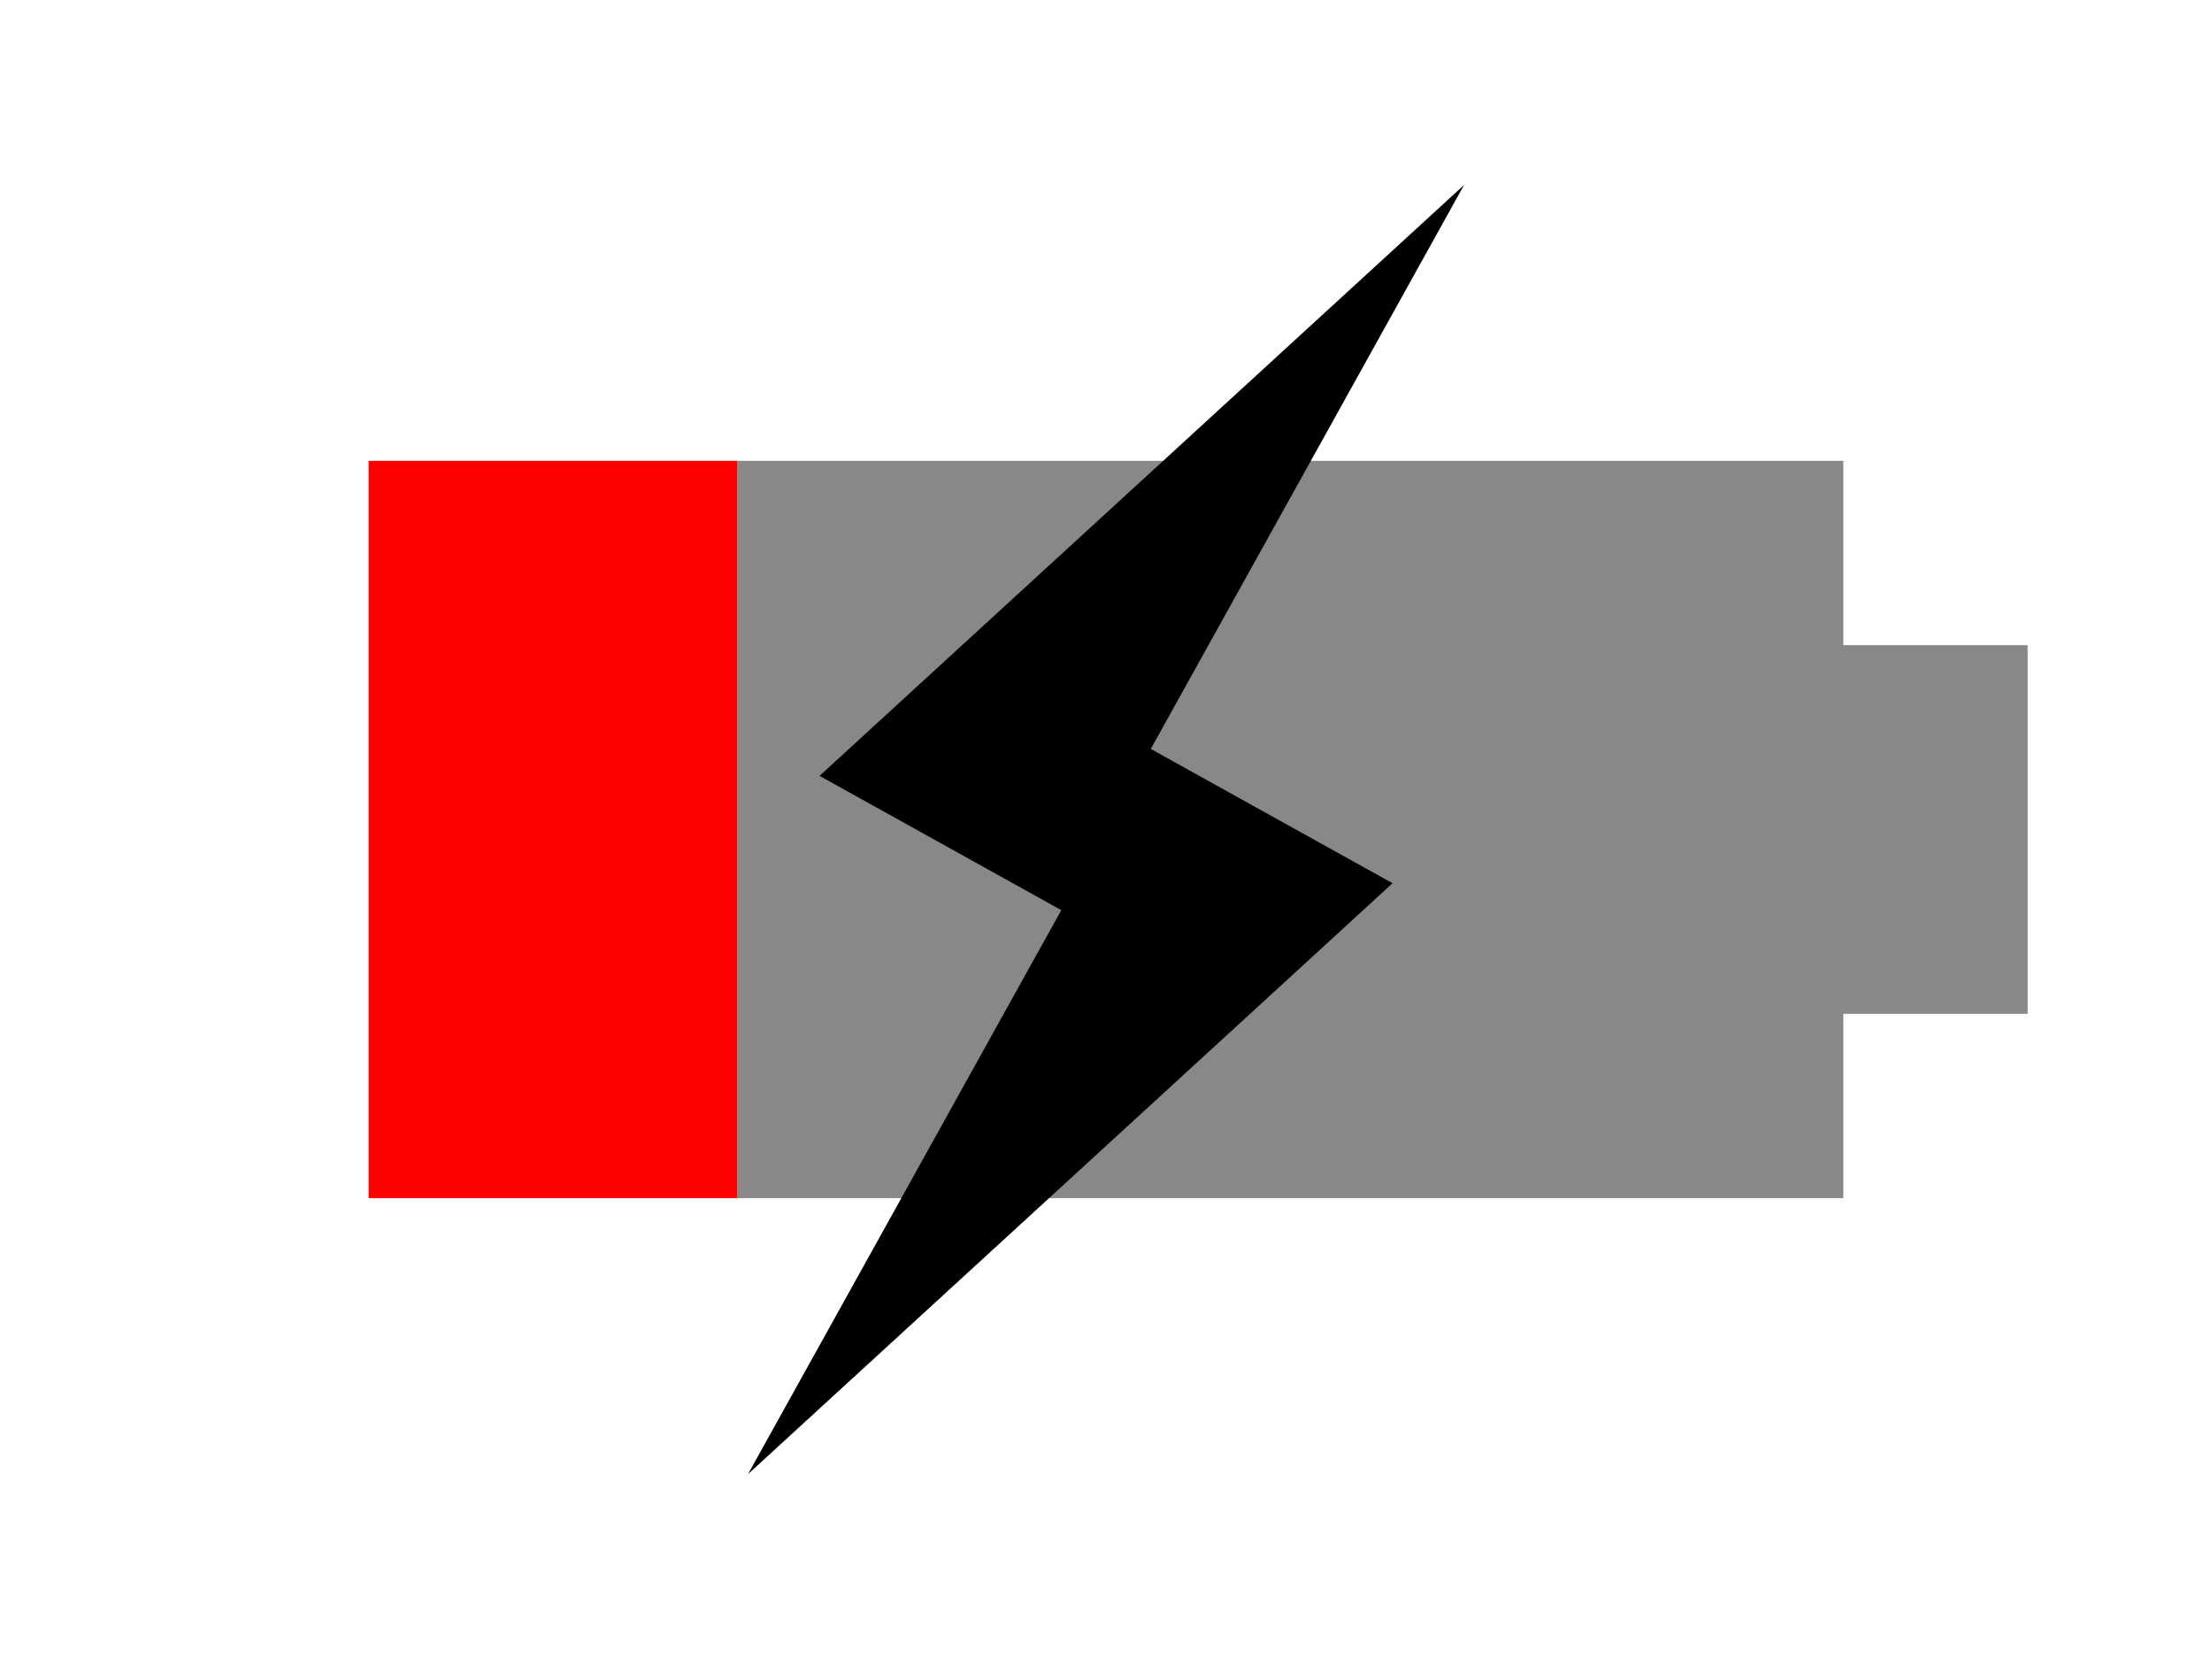 <svg xmlns="http://www.w3.org/2000/svg" xmlns:svg="http://www.w3.org/2000/svg" id="svg2" width="24" height="18" version="1.1"><g id="layer1" transform="translate(0,-1034.362)"><path id="rect3759" fill="#888" fill-opacity="1" fill-rule="nonzero" stroke="none" d="m 8,5 0,8 12,0 0,-2 2,0 0,-4 -2,0 0,-2 z" transform="translate(0,1034.362)"/><path id="rect3759-3" fill="#fc0000" fill-opacity="1" fill-rule="nonzero" stroke="none" d="m 4,1039.362 4,0 0,8 -4,0 z"/><path id="path5316" fill="#000" fill-opacity="1" stroke="none" d="m 15.885,1036.369 -6.993,6.411 2.623,1.457 -3.399,6.119 6.993,-6.411 -2.623,-1.457 3.399,-6.119 z"/></g></svg>